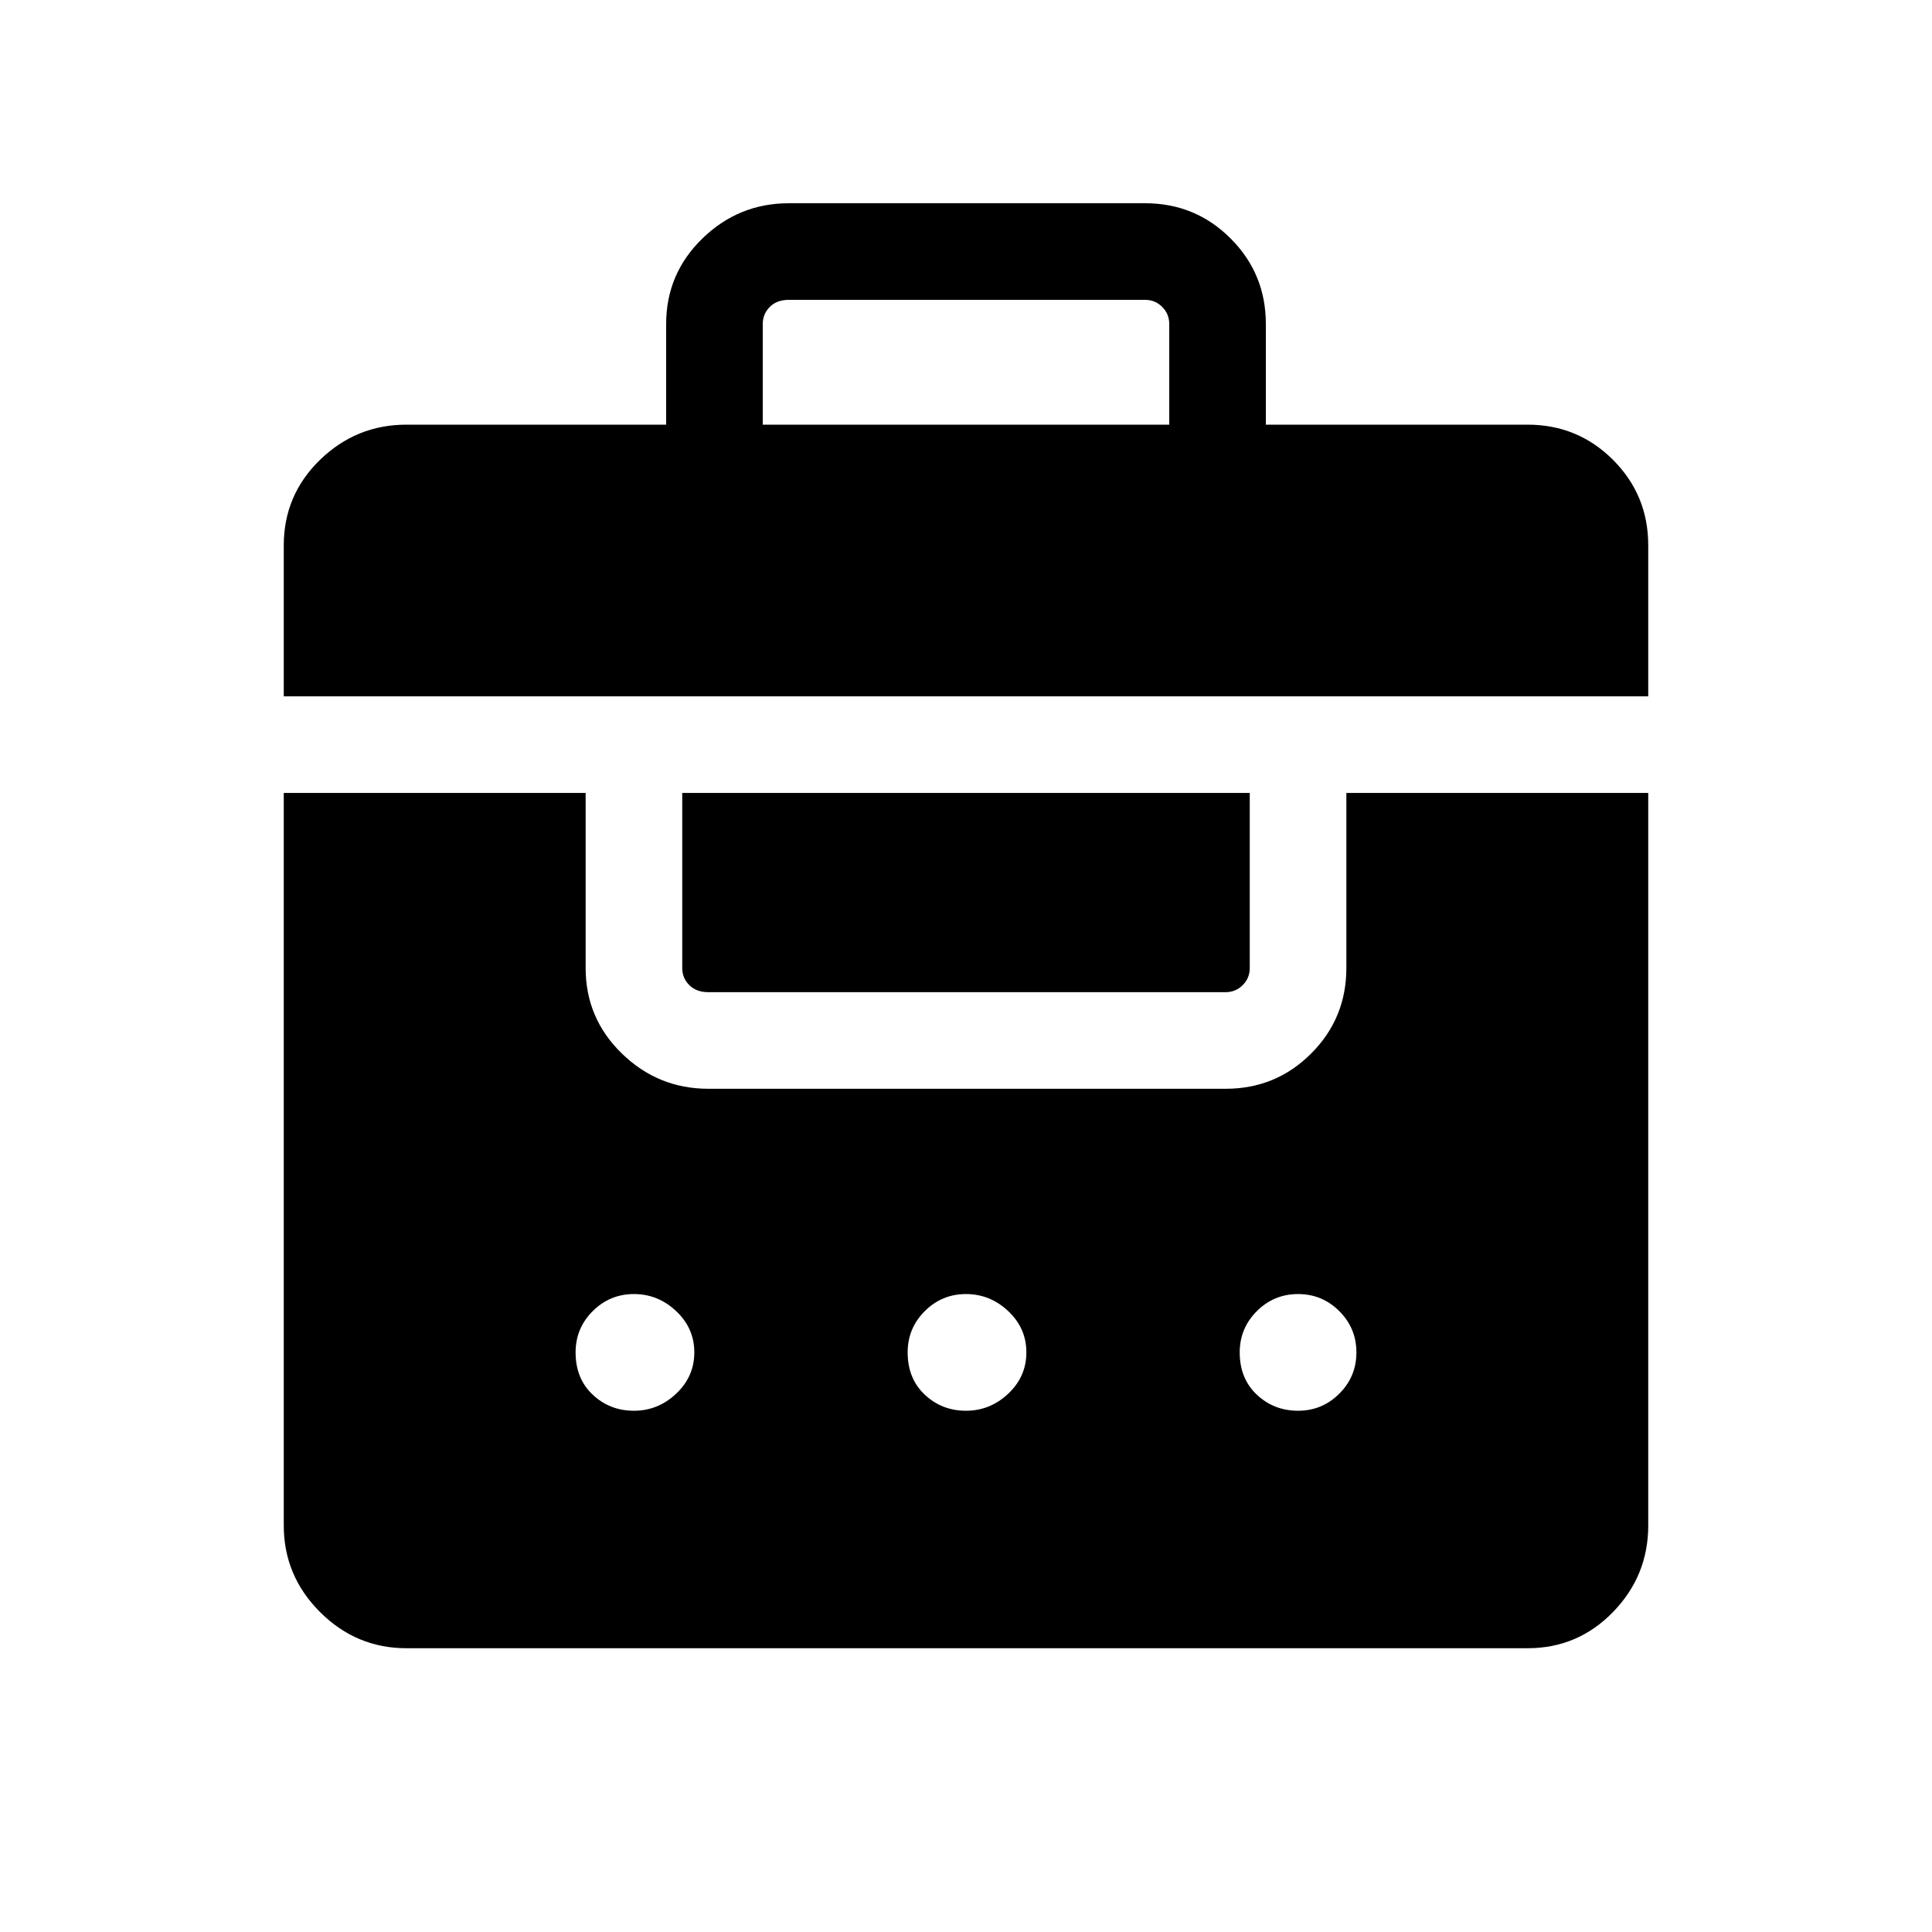 <svg xmlns="http://www.w3.org/2000/svg" height="40" width="40"><path d="M5.875 14.417v-3.125q0-1.042.75-1.771.75-.729 1.792-.729h5.375V6.708q0-1.041.75-1.77.75-.73 1.791-.73h7.375q1.042 0 1.771.73.729.729.729 1.77v2.084h5.417q1.042 0 1.771.729.729.729.729 1.771v3.125Zm9.917-5.625h8.416V6.708q0-.208-.146-.354-.145-.146-.354-.146h-7.375q-.25 0-.395.146-.146.146-.146.354ZM8.417 34.125q-1.042 0-1.792-.75t-.75-1.792V16.417h6.25v3.625q0 1.041.75 1.77.75.73 1.792.73h10.708q1.042 0 1.771-.73.729-.729.729-1.77v-3.625h6.25v15.166q0 1.042-.729 1.792t-1.771.75Zm5.708-17.708h11.75v3.625q0 .208-.146.354t-.354.146H14.667q-.25 0-.396-.146-.146-.146-.146-.354Zm-1 10.375q-.5 0-.854.354t-.354.854q0 .542.354.875.354.333.854.333t.875-.354q.375-.354.375-.854T14 27.146q-.375-.354-.875-.354Zm6.875 0q-.5 0-.854.354t-.354.854q0 .542.354.875.354.333.854.333t.875-.354q.375-.354.375-.854t-.375-.854q-.375-.354-.875-.354Zm6.875 0q-.5 0-.854.354t-.354.854q0 .542.354.875.354.333.854.333t.854-.354q.354-.354.354-.854t-.354-.854q-.354-.354-.854-.354Z"/></svg>